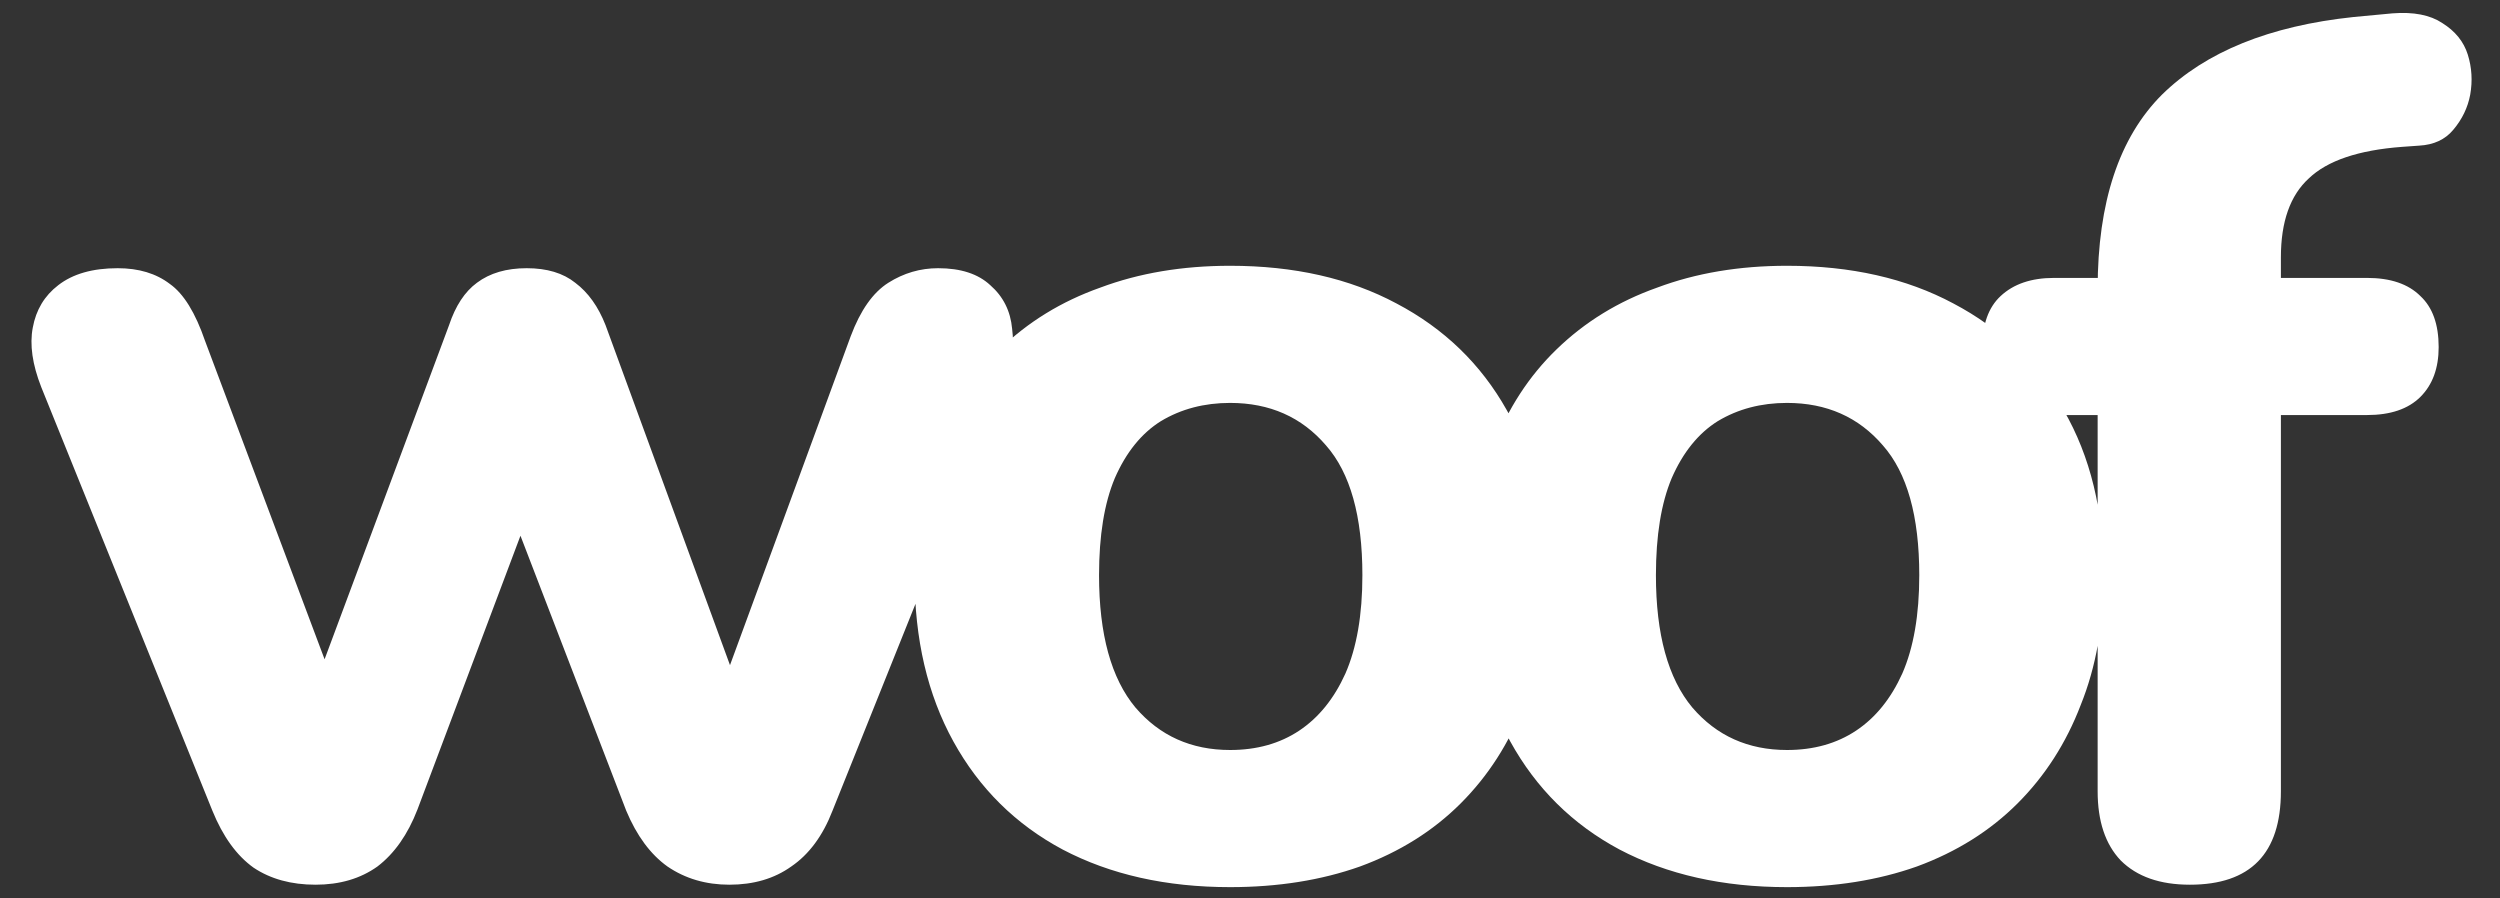 <svg width="206" height="74" viewBox="0 0 206 74" fill="none" xmlns="http://www.w3.org/2000/svg">
<rect x="0" y="0" width="206" height="74" fill="#333333" stroke="none"/>
<path d="M26 72.9C24 72.9 22.3 72.433 20.9 71.5C19.5 70.5 18.367 68.933 17.5 66.8L3.4 31.9C2.667 30.033 2.433 28.4 2.7 27C2.967 25.533 3.667 24.367 4.8 23.5C6 22.567 7.633 22.1 9.7 22.1C11.433 22.1 12.867 22.533 14 23.4C15.133 24.2 16.1 25.767 16.9 28.1L27.9 57.4H25.6L37 26.8C37.533 25.2 38.3 24.033 39.3 23.3C40.367 22.5 41.733 22.1 43.4 22.1C45.067 22.1 46.4 22.5 47.4 23.3C48.467 24.1 49.3 25.267 49.9 26.8L61.1 57.4H59.2L70.1 27.7C70.9 25.567 71.933 24.1 73.2 23.3C74.467 22.5 75.833 22.1 77.3 22.1C79.167 22.1 80.6 22.567 81.6 23.5C82.667 24.433 83.267 25.633 83.4 27.1C83.6 28.567 83.333 30.167 82.6 31.9L68.6 66.8C67.8 68.867 66.667 70.4 65.2 71.4C63.8 72.4 62.1 72.9 60.1 72.9C58.167 72.9 56.467 72.4 55 71.4C53.6 70.4 52.467 68.867 51.6 66.8L39.6 35.6H46.1L34.4 66.7C33.6 68.767 32.5 70.333 31.1 71.4C29.7 72.4 28 72.9 26 72.9ZM101.361 73.1C96.094 73.1 91.494 72.067 87.561 70C83.694 67.933 80.694 64.967 78.561 61.1C76.428 57.233 75.361 52.667 75.361 47.4C75.361 43.467 75.961 39.933 77.161 36.8C78.361 33.667 80.094 31 82.361 28.8C84.694 26.533 87.461 24.833 90.661 23.7C93.861 22.5 97.428 21.9 101.361 21.9C106.628 21.9 111.194 22.933 115.061 25C118.994 27.067 122.028 30 124.161 33.8C126.361 37.6 127.461 42.133 127.461 47.4C127.461 51.4 126.828 54.967 125.561 58.1C124.361 61.233 122.628 63.933 120.361 66.2C118.094 68.467 115.328 70.2 112.061 71.4C108.861 72.533 105.294 73.1 101.361 73.1ZM101.361 61.8C103.561 61.8 105.461 61.267 107.061 60.2C108.661 59.133 109.928 57.567 110.861 55.5C111.794 53.367 112.261 50.667 112.261 47.4C112.261 42.533 111.261 38.967 109.261 36.7C107.261 34.367 104.628 33.2 101.361 33.2C99.228 33.2 97.328 33.7 95.661 34.7C94.061 35.7 92.794 37.267 91.861 39.4C90.994 41.467 90.561 44.133 90.561 47.4C90.561 52.267 91.561 55.9 93.561 58.3C95.561 60.633 98.161 61.8 101.361 61.8ZM147.248 73.1C141.981 73.1 137.381 72.067 133.448 70C129.581 67.933 126.581 64.967 124.448 61.1C122.314 57.233 121.248 52.667 121.248 47.4C121.248 43.467 121.848 39.933 123.048 36.8C124.248 33.667 125.981 31 128.248 28.8C130.581 26.533 133.348 24.833 136.548 23.7C139.748 22.5 143.314 21.9 147.248 21.9C152.514 21.9 157.081 22.933 160.948 25C164.881 27.067 167.914 30 170.048 33.8C172.248 37.6 173.348 42.133 173.348 47.4C173.348 51.4 172.714 54.967 171.448 58.1C170.248 61.233 168.514 63.933 166.248 66.2C163.981 68.467 161.214 70.2 157.948 71.4C154.748 72.533 151.181 73.1 147.248 73.1ZM147.248 61.8C149.448 61.8 151.348 61.267 152.948 60.2C154.548 59.133 155.814 57.567 156.748 55.5C157.681 53.367 158.148 50.667 158.148 47.4C158.148 42.533 157.148 38.967 155.148 36.7C153.148 34.367 150.514 33.2 147.248 33.2C145.114 33.2 143.214 33.7 141.548 34.7C139.948 35.7 138.681 37.267 137.748 39.4C136.881 41.467 136.448 44.133 136.448 47.4C136.448 52.267 137.448 55.9 139.448 58.3C141.448 60.633 144.048 61.8 147.248 61.8ZM180.446 72.9C177.979 72.9 176.079 72.233 174.746 70.9C173.479 69.567 172.846 67.667 172.846 65.2V34.2H169.246C167.379 34.2 165.913 33.7 164.846 32.7C163.846 31.7 163.346 30.333 163.346 28.6C163.346 26.733 163.846 25.333 164.846 24.4C165.913 23.4 167.379 22.9 169.246 22.9H177.246L172.846 26.9V23.8C172.846 16.667 174.613 11.333 178.146 7.8C181.746 4.267 187.013 2.133 193.946 1.4L197.146 1.1C198.879 0.967 200.246 1.233 201.246 1.9C202.313 2.567 203.013 3.433 203.346 4.5C203.679 5.567 203.746 6.667 203.546 7.8C203.346 8.867 202.879 9.833 202.146 10.7C201.479 11.5 200.546 11.933 199.346 12L197.946 12.1C194.346 12.367 191.779 13.233 190.246 14.7C188.713 16.1 187.946 18.267 187.946 21.2V24.6L186.046 22.9H195.046C196.979 22.9 198.446 23.4 199.446 24.4C200.446 25.333 200.946 26.733 200.946 28.6C200.946 30.333 200.446 31.7 199.446 32.7C198.446 33.7 196.979 34.2 195.046 34.2H187.946V65.2C187.946 70.333 185.446 72.9 180.446 72.9Z" fill="white"/>
</svg>

